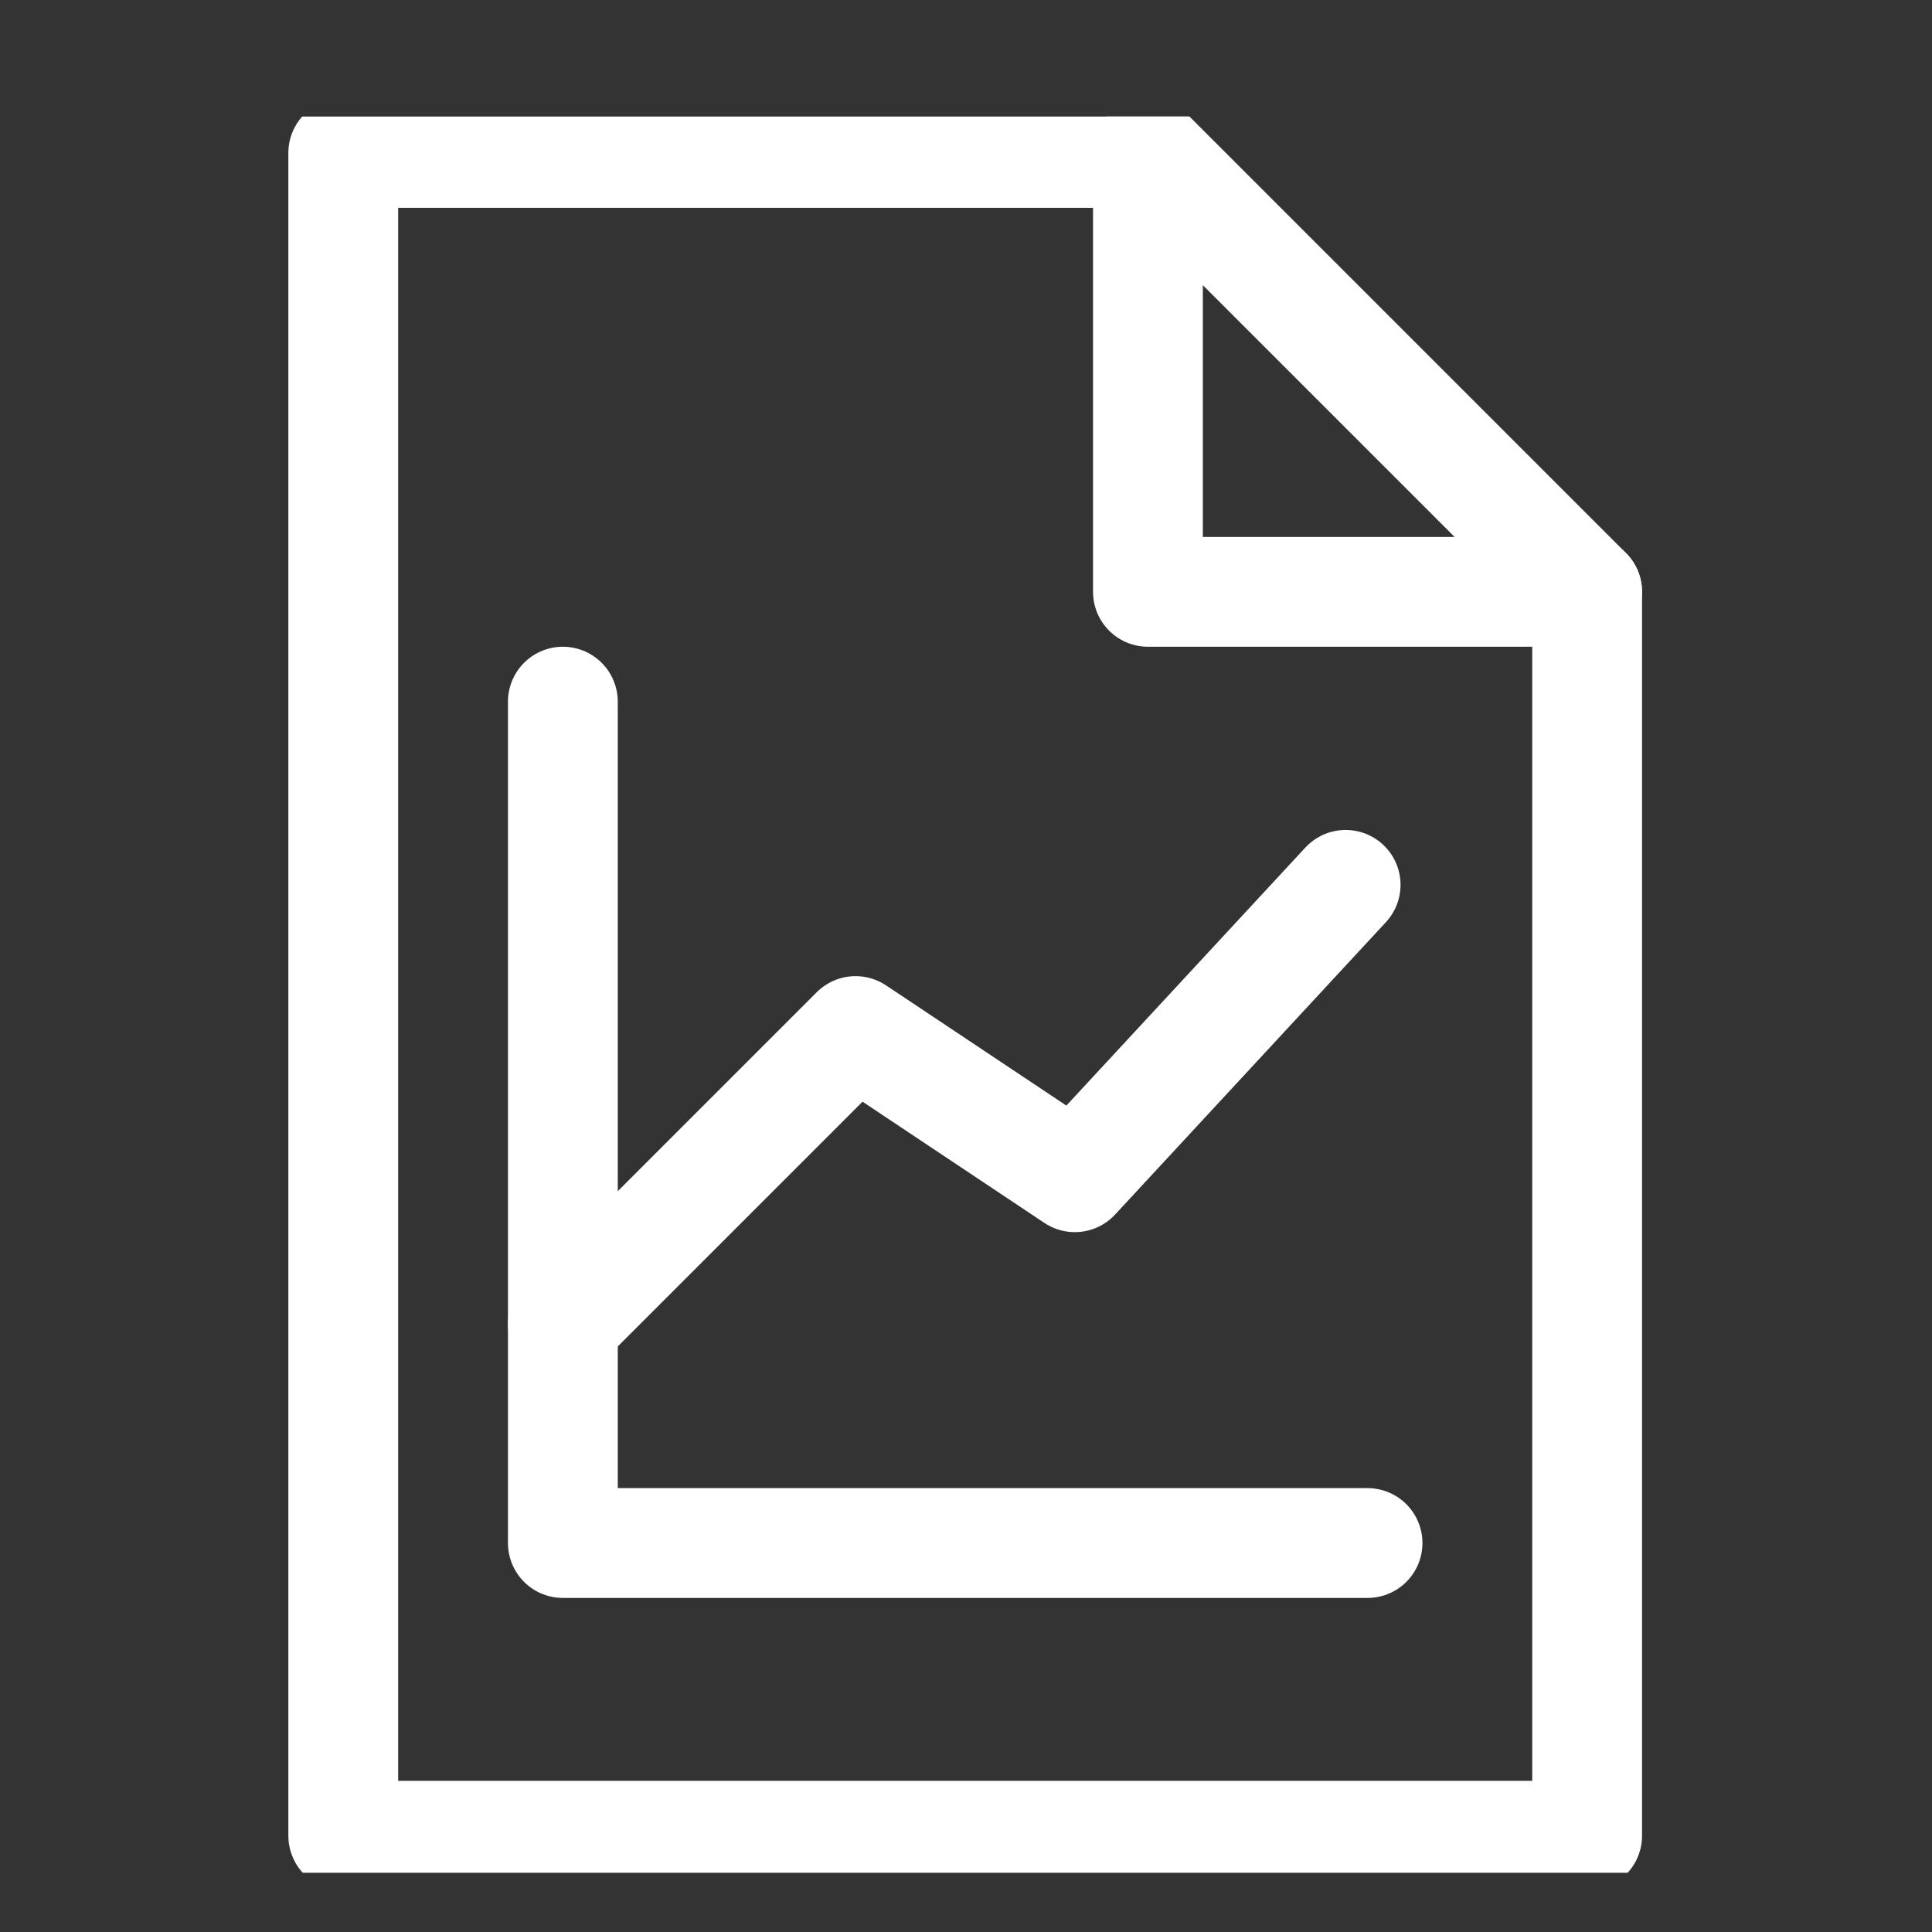 <svg width="6" height="6" viewBox="0 0 6 6" fill="none" xmlns="http://www.w3.org/2000/svg">
<rect x="0" y="0" width="6" height="6" fill="#333333" stroke="none"/>
<g clip-path="url(#clip0)">
<path d="M4.929 5.701H1.066V0.475H3.566L4.929 1.838V5.701Z" stroke="white" stroke-width="0.341" stroke-miterlimit="10" stroke-linecap="round" stroke-linejoin="round"/>
<path d="M3.565 0.475V1.838H4.929" stroke="white" stroke-width="0.341" stroke-miterlimit="10" stroke-linecap="round" stroke-linejoin="round"/>
<path d="M1.748 4.111L2.657 3.202L3.338 3.656L4.179 2.748" stroke="white" stroke-width="0.341" stroke-miterlimit="10" stroke-linecap="round" stroke-linejoin="round"/>
<path d="M1.748 2.179V4.792H4.247" stroke="white" stroke-width="0.341" stroke-miterlimit="10" stroke-linecap="round" stroke-linejoin="round"/>
</g>
<defs>
<clipPath id="clip0">
<rect width="5.454" height="5.454" fill="white" transform="translate(0.271 0.362)"/>
</clipPath>
</defs>
</svg>
